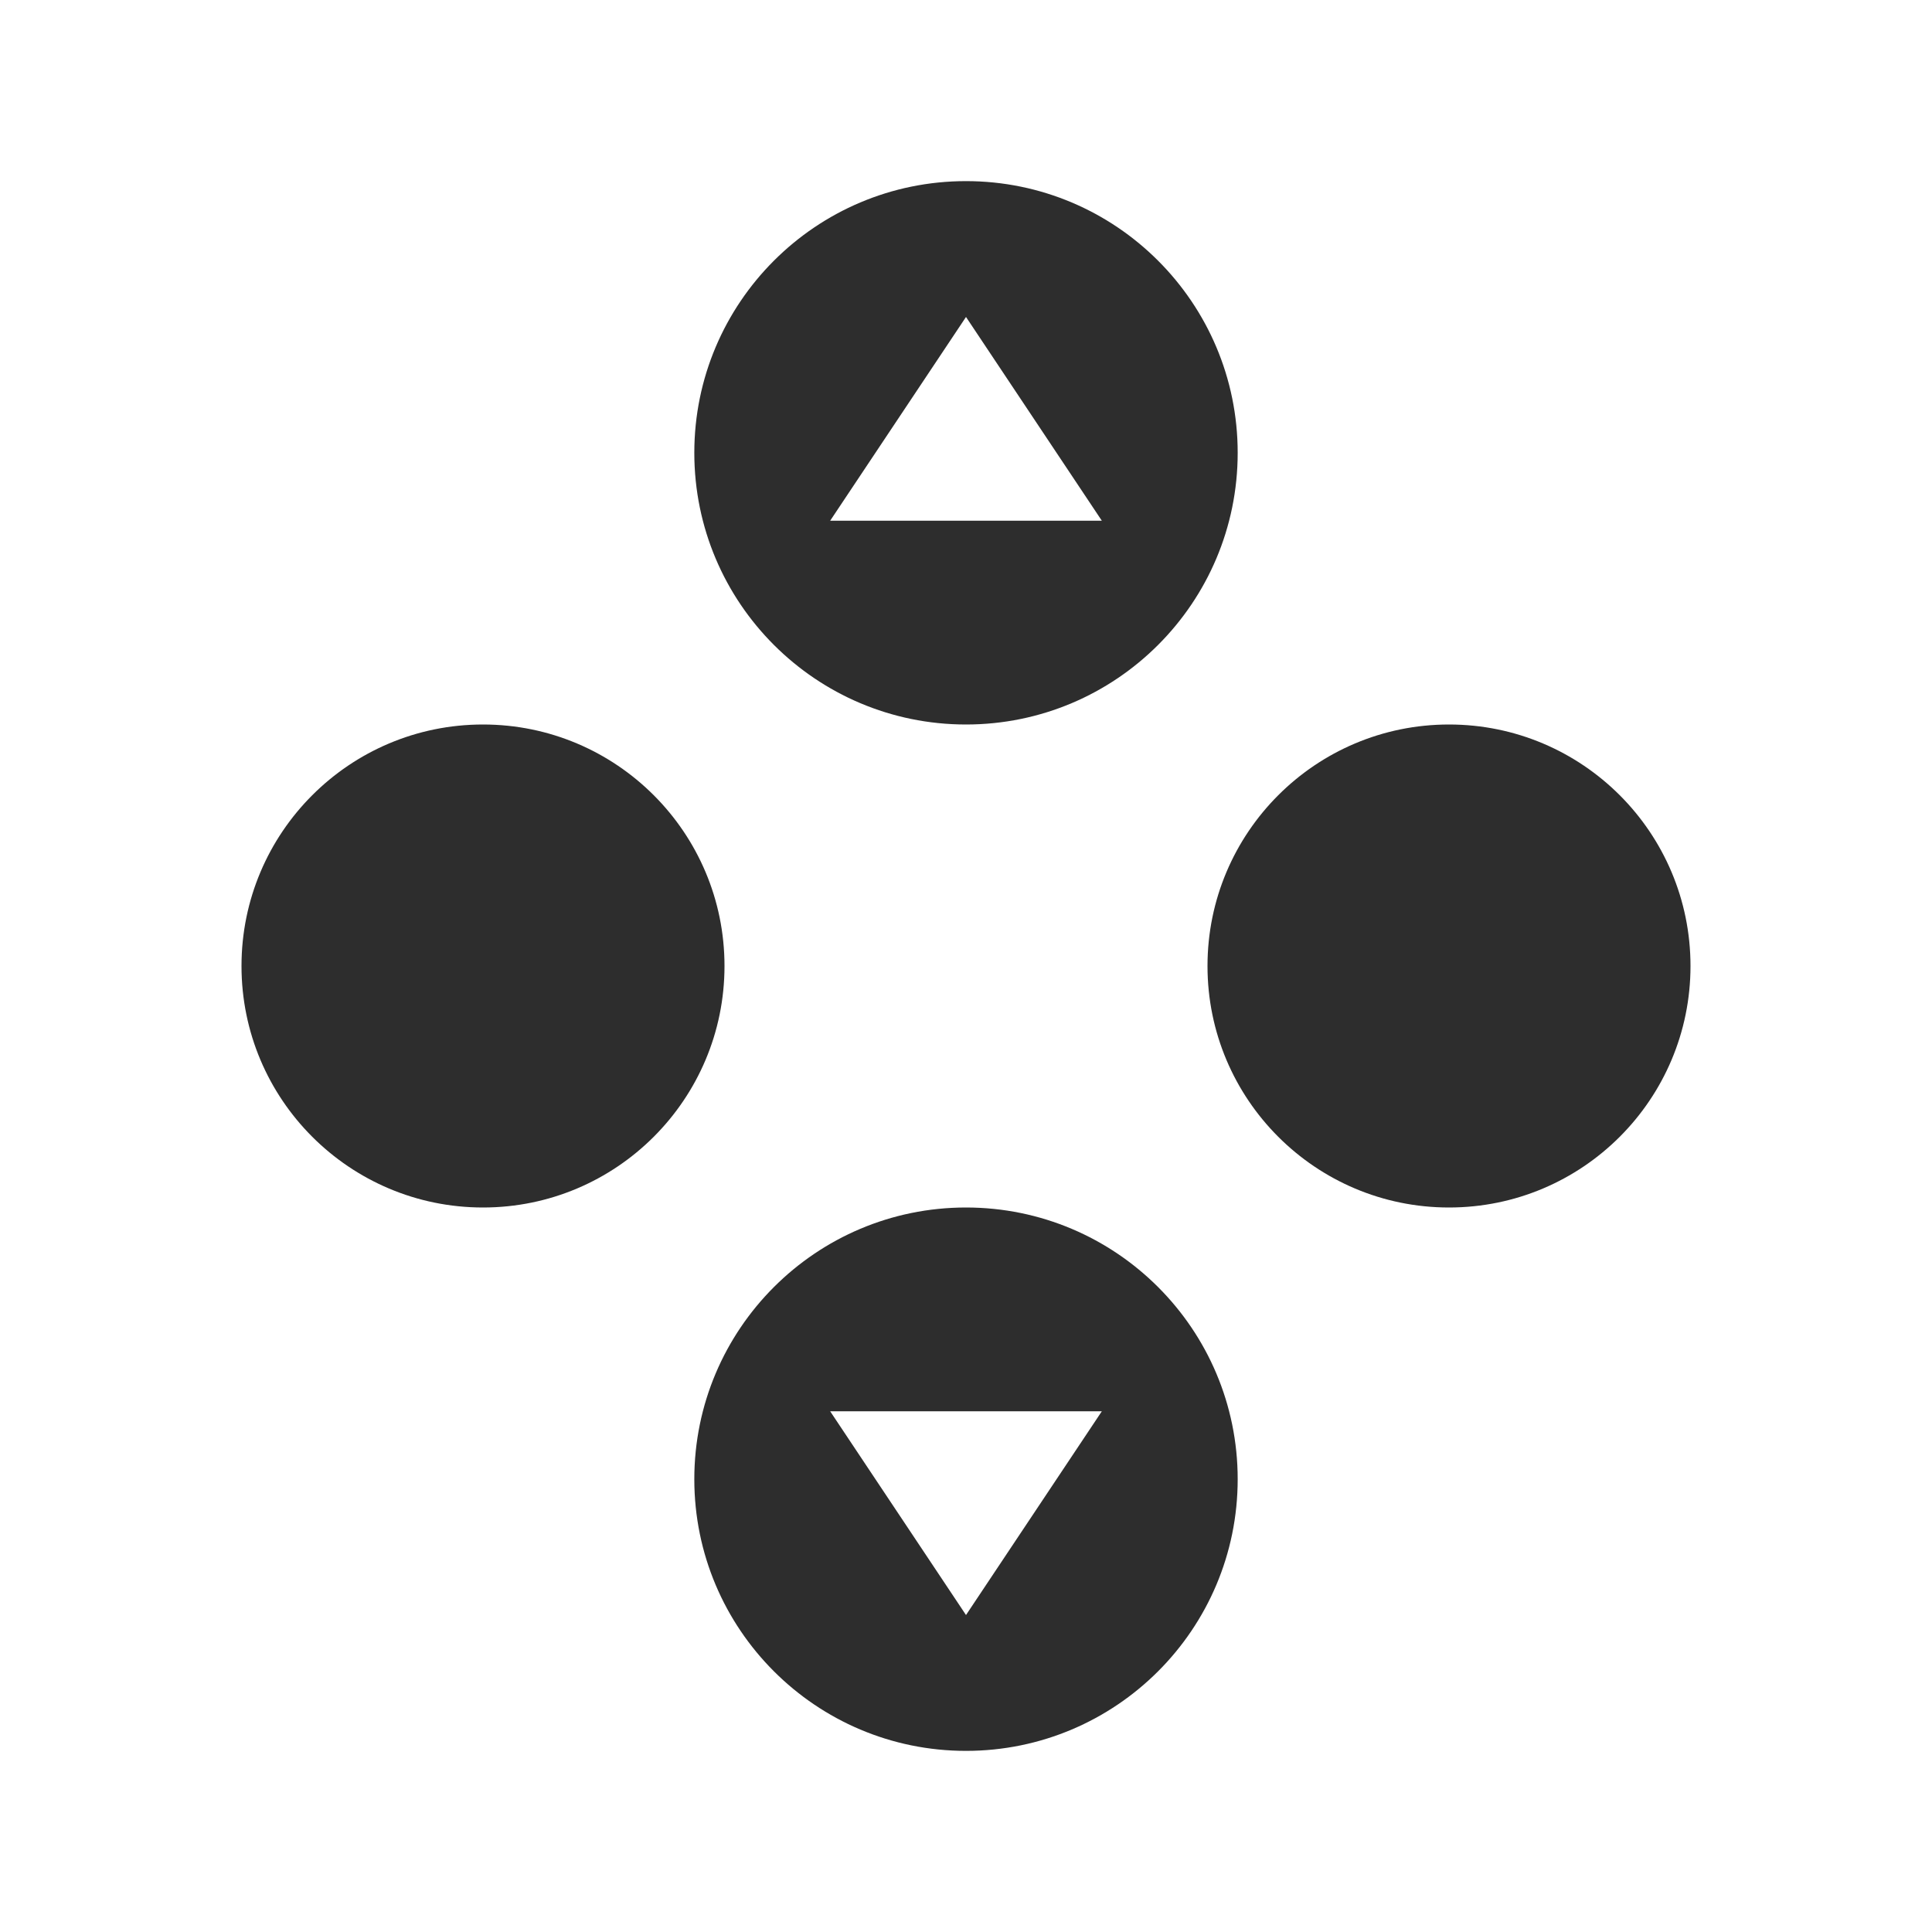 <svg width="32" height="32" viewBox="0 0 32 32" fill="none" xmlns="http://www.w3.org/2000/svg">
<path fill-rule="evenodd" clip-rule="evenodd" d="M16 12C18.485 12 20.5 9.985 20.5 7.5C20.5 5.015 18.485 3 16 3C13.515 3 11.5 5.015 11.5 7.5C11.5 9.985 13.515 12 16 12ZM16 5.25L13.75 8.625H18.25L16 5.25Z" fill="#2D2D2D"/>
<circle cx="8" cy="16" r="4" fill="#2D2D2D"/>
<circle cx="24" cy="16" r="4" fill="#2D2D2D"/>
<path fill-rule="evenodd" clip-rule="evenodd" d="M16 20C18.485 20 20.5 22.015 20.5 24.5C20.5 26.985 18.485 29 16 29C13.515 29 11.5 26.985 11.5 24.5C11.5 22.015 13.515 20 16 20ZM16 26.75L13.75 23.375H18.25L16 26.75Z" fill="#2D2D2D"/>
</svg>
